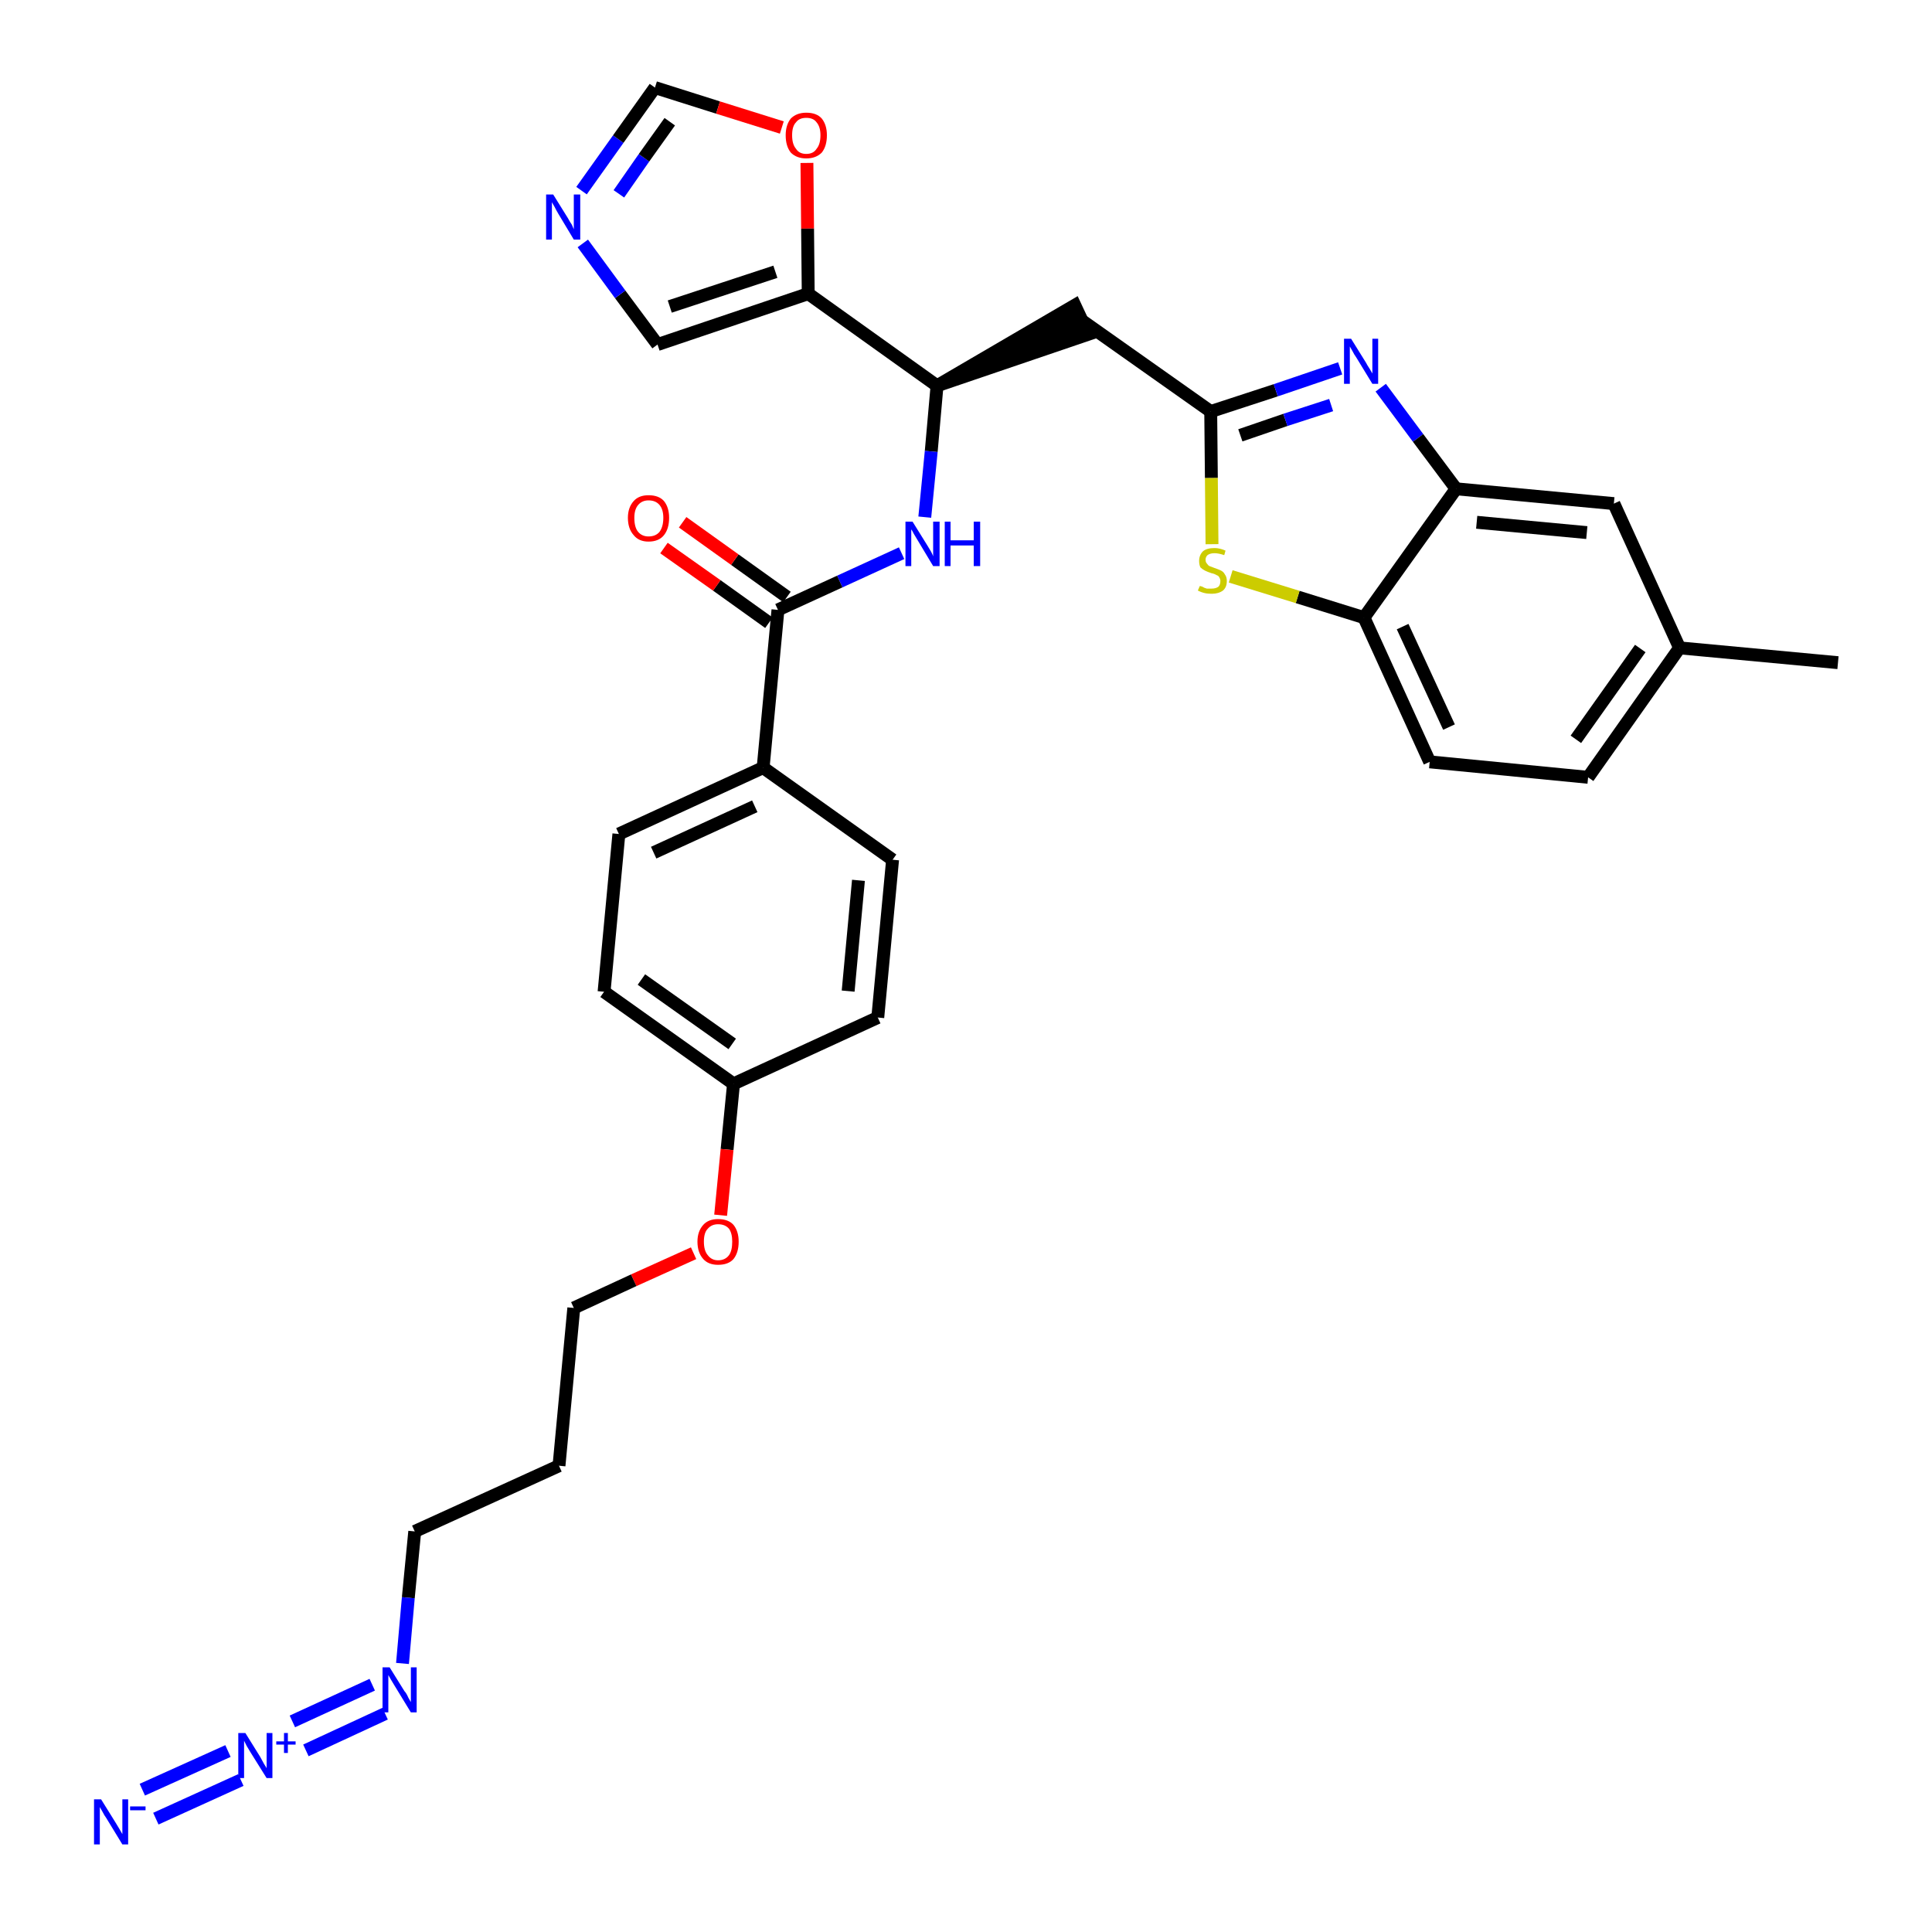 <?xml version='1.0' encoding='iso-8859-1'?>
<svg version='1.1' baseProfile='full'
              xmlns='http://www.w3.org/2000/svg'
                      xmlns:rdkit='http://www.rdkit.org/xml'
                      xmlns:xlink='http://www.w3.org/1999/xlink'
                  xml:space='preserve'
width='300px' height='300px' viewBox='0 0 300 300'>
<!-- END OF HEADER -->
<path class='bond-0 atom-0 atom-1' d='M 285.4,102.9 L 260.8,100.6' style='fill:none;fill-rule:evenodd;stroke:#000000;stroke-width:2.0px;stroke-linecap:butt;stroke-linejoin:miter;stroke-opacity:1' />
<path class='bond-1 atom-1 atom-2' d='M 260.8,100.6 L 246.6,120.7' style='fill:none;fill-rule:evenodd;stroke:#000000;stroke-width:2.0px;stroke-linecap:butt;stroke-linejoin:miter;stroke-opacity:1' />
<path class='bond-1 atom-1 atom-2' d='M 254.7,100.7 L 244.7,114.8' style='fill:none;fill-rule:evenodd;stroke:#000000;stroke-width:2.0px;stroke-linecap:butt;stroke-linejoin:miter;stroke-opacity:1' />
<path class='bond-32 atom-32 atom-1' d='M 250.6,78.2 L 260.8,100.6' style='fill:none;fill-rule:evenodd;stroke:#000000;stroke-width:2.0px;stroke-linecap:butt;stroke-linejoin:miter;stroke-opacity:1' />
<path class='bond-2 atom-2 atom-3' d='M 246.6,120.7 L 222.0,118.3' style='fill:none;fill-rule:evenodd;stroke:#000000;stroke-width:2.0px;stroke-linecap:butt;stroke-linejoin:miter;stroke-opacity:1' />
<path class='bond-3 atom-3 atom-4' d='M 222.0,118.3 L 211.8,95.9' style='fill:none;fill-rule:evenodd;stroke:#000000;stroke-width:2.0px;stroke-linecap:butt;stroke-linejoin:miter;stroke-opacity:1' />
<path class='bond-3 atom-3 atom-4' d='M 225.0,112.9 L 217.8,97.3' style='fill:none;fill-rule:evenodd;stroke:#000000;stroke-width:2.0px;stroke-linecap:butt;stroke-linejoin:miter;stroke-opacity:1' />
<path class='bond-4 atom-4 atom-5' d='M 211.8,95.9 L 201.5,92.7' style='fill:none;fill-rule:evenodd;stroke:#000000;stroke-width:2.0px;stroke-linecap:butt;stroke-linejoin:miter;stroke-opacity:1' />
<path class='bond-4 atom-4 atom-5' d='M 201.5,92.7 L 191.1,89.5' style='fill:none;fill-rule:evenodd;stroke:#CCCC00;stroke-width:2.0px;stroke-linecap:butt;stroke-linejoin:miter;stroke-opacity:1' />
<path class='bond-33 atom-31 atom-4' d='M 226.1,75.9 L 211.8,95.9' style='fill:none;fill-rule:evenodd;stroke:#000000;stroke-width:2.0px;stroke-linecap:butt;stroke-linejoin:miter;stroke-opacity:1' />
<path class='bond-5 atom-5 atom-6' d='M 188.2,84.5 L 188.1,74.2' style='fill:none;fill-rule:evenodd;stroke:#CCCC00;stroke-width:2.0px;stroke-linecap:butt;stroke-linejoin:miter;stroke-opacity:1' />
<path class='bond-5 atom-5 atom-6' d='M 188.1,74.2 L 188.0,63.9' style='fill:none;fill-rule:evenodd;stroke:#000000;stroke-width:2.0px;stroke-linecap:butt;stroke-linejoin:miter;stroke-opacity:1' />
<path class='bond-6 atom-6 atom-7' d='M 188.0,63.9 L 167.9,49.7' style='fill:none;fill-rule:evenodd;stroke:#000000;stroke-width:2.0px;stroke-linecap:butt;stroke-linejoin:miter;stroke-opacity:1' />
<path class='bond-29 atom-6 atom-30' d='M 188.0,63.9 L 198.1,60.6' style='fill:none;fill-rule:evenodd;stroke:#000000;stroke-width:2.0px;stroke-linecap:butt;stroke-linejoin:miter;stroke-opacity:1' />
<path class='bond-29 atom-6 atom-30' d='M 198.1,60.6 L 208.1,57.2' style='fill:none;fill-rule:evenodd;stroke:#0000FF;stroke-width:2.0px;stroke-linecap:butt;stroke-linejoin:miter;stroke-opacity:1' />
<path class='bond-29 atom-6 atom-30' d='M 192.6,67.6 L 199.6,65.2' style='fill:none;fill-rule:evenodd;stroke:#000000;stroke-width:2.0px;stroke-linecap:butt;stroke-linejoin:miter;stroke-opacity:1' />
<path class='bond-29 atom-6 atom-30' d='M 199.6,65.2 L 206.7,62.9' style='fill:none;fill-rule:evenodd;stroke:#0000FF;stroke-width:2.0px;stroke-linecap:butt;stroke-linejoin:miter;stroke-opacity:1' />
<path class='bond-7 atom-8 atom-7' d='M 145.5,59.9 L 169.0,51.9 L 166.9,47.4 Z' style='fill:#000000;fill-rule:evenodd;fill-opacity:1;stroke:#000000;stroke-width:2.0px;stroke-linecap:butt;stroke-linejoin:miter;stroke-opacity:1;' />
<path class='bond-8 atom-8 atom-9' d='M 145.5,59.9 L 144.6,70.1' style='fill:none;fill-rule:evenodd;stroke:#000000;stroke-width:2.0px;stroke-linecap:butt;stroke-linejoin:miter;stroke-opacity:1' />
<path class='bond-8 atom-8 atom-9' d='M 144.6,70.1 L 143.6,80.3' style='fill:none;fill-rule:evenodd;stroke:#0000FF;stroke-width:2.0px;stroke-linecap:butt;stroke-linejoin:miter;stroke-opacity:1' />
<path class='bond-24 atom-8 atom-25' d='M 145.5,59.9 L 125.5,45.6' style='fill:none;fill-rule:evenodd;stroke:#000000;stroke-width:2.0px;stroke-linecap:butt;stroke-linejoin:miter;stroke-opacity:1' />
<path class='bond-9 atom-9 atom-10' d='M 140.0,85.9 L 130.4,90.3' style='fill:none;fill-rule:evenodd;stroke:#0000FF;stroke-width:2.0px;stroke-linecap:butt;stroke-linejoin:miter;stroke-opacity:1' />
<path class='bond-9 atom-9 atom-10' d='M 130.4,90.3 L 120.8,94.7' style='fill:none;fill-rule:evenodd;stroke:#000000;stroke-width:2.0px;stroke-linecap:butt;stroke-linejoin:miter;stroke-opacity:1' />
<path class='bond-10 atom-10 atom-11' d='M 122.2,92.7 L 114.1,86.9' style='fill:none;fill-rule:evenodd;stroke:#000000;stroke-width:2.0px;stroke-linecap:butt;stroke-linejoin:miter;stroke-opacity:1' />
<path class='bond-10 atom-10 atom-11' d='M 114.1,86.9 L 106.0,81.1' style='fill:none;fill-rule:evenodd;stroke:#FF0000;stroke-width:2.0px;stroke-linecap:butt;stroke-linejoin:miter;stroke-opacity:1' />
<path class='bond-10 atom-10 atom-11' d='M 119.4,96.7 L 111.3,90.9' style='fill:none;fill-rule:evenodd;stroke:#000000;stroke-width:2.0px;stroke-linecap:butt;stroke-linejoin:miter;stroke-opacity:1' />
<path class='bond-10 atom-10 atom-11' d='M 111.3,90.9 L 103.1,85.1' style='fill:none;fill-rule:evenodd;stroke:#FF0000;stroke-width:2.0px;stroke-linecap:butt;stroke-linejoin:miter;stroke-opacity:1' />
<path class='bond-11 atom-10 atom-12' d='M 120.8,94.7 L 118.5,119.2' style='fill:none;fill-rule:evenodd;stroke:#000000;stroke-width:2.0px;stroke-linecap:butt;stroke-linejoin:miter;stroke-opacity:1' />
<path class='bond-12 atom-12 atom-13' d='M 118.5,119.2 L 96.1,129.5' style='fill:none;fill-rule:evenodd;stroke:#000000;stroke-width:2.0px;stroke-linecap:butt;stroke-linejoin:miter;stroke-opacity:1' />
<path class='bond-12 atom-12 atom-13' d='M 117.2,125.2 L 101.5,132.4' style='fill:none;fill-rule:evenodd;stroke:#000000;stroke-width:2.0px;stroke-linecap:butt;stroke-linejoin:miter;stroke-opacity:1' />
<path class='bond-34 atom-24 atom-12' d='M 138.6,133.5 L 118.5,119.2' style='fill:none;fill-rule:evenodd;stroke:#000000;stroke-width:2.0px;stroke-linecap:butt;stroke-linejoin:miter;stroke-opacity:1' />
<path class='bond-13 atom-13 atom-14' d='M 96.1,129.5 L 93.8,154.0' style='fill:none;fill-rule:evenodd;stroke:#000000;stroke-width:2.0px;stroke-linecap:butt;stroke-linejoin:miter;stroke-opacity:1' />
<path class='bond-14 atom-14 atom-15' d='M 93.8,154.0 L 113.9,168.3' style='fill:none;fill-rule:evenodd;stroke:#000000;stroke-width:2.0px;stroke-linecap:butt;stroke-linejoin:miter;stroke-opacity:1' />
<path class='bond-14 atom-14 atom-15' d='M 99.6,152.1 L 113.7,162.1' style='fill:none;fill-rule:evenodd;stroke:#000000;stroke-width:2.0px;stroke-linecap:butt;stroke-linejoin:miter;stroke-opacity:1' />
<path class='bond-15 atom-15 atom-16' d='M 113.9,168.3 L 112.9,178.5' style='fill:none;fill-rule:evenodd;stroke:#000000;stroke-width:2.0px;stroke-linecap:butt;stroke-linejoin:miter;stroke-opacity:1' />
<path class='bond-15 atom-15 atom-16' d='M 112.9,178.5 L 111.9,188.7' style='fill:none;fill-rule:evenodd;stroke:#FF0000;stroke-width:2.0px;stroke-linecap:butt;stroke-linejoin:miter;stroke-opacity:1' />
<path class='bond-22 atom-15 atom-23' d='M 113.9,168.3 L 136.3,158.0' style='fill:none;fill-rule:evenodd;stroke:#000000;stroke-width:2.0px;stroke-linecap:butt;stroke-linejoin:miter;stroke-opacity:1' />
<path class='bond-16 atom-16 atom-17' d='M 107.7,194.6 L 98.4,198.8' style='fill:none;fill-rule:evenodd;stroke:#FF0000;stroke-width:2.0px;stroke-linecap:butt;stroke-linejoin:miter;stroke-opacity:1' />
<path class='bond-16 atom-16 atom-17' d='M 98.4,198.8 L 89.1,203.1' style='fill:none;fill-rule:evenodd;stroke:#000000;stroke-width:2.0px;stroke-linecap:butt;stroke-linejoin:miter;stroke-opacity:1' />
<path class='bond-17 atom-17 atom-18' d='M 89.1,203.1 L 86.8,227.6' style='fill:none;fill-rule:evenodd;stroke:#000000;stroke-width:2.0px;stroke-linecap:butt;stroke-linejoin:miter;stroke-opacity:1' />
<path class='bond-18 atom-18 atom-19' d='M 86.8,227.6 L 64.4,237.8' style='fill:none;fill-rule:evenodd;stroke:#000000;stroke-width:2.0px;stroke-linecap:butt;stroke-linejoin:miter;stroke-opacity:1' />
<path class='bond-19 atom-19 atom-20' d='M 64.4,237.8 L 63.4,248.1' style='fill:none;fill-rule:evenodd;stroke:#000000;stroke-width:2.0px;stroke-linecap:butt;stroke-linejoin:miter;stroke-opacity:1' />
<path class='bond-19 atom-19 atom-20' d='M 63.4,248.1 L 62.5,258.3' style='fill:none;fill-rule:evenodd;stroke:#0000FF;stroke-width:2.0px;stroke-linecap:butt;stroke-linejoin:miter;stroke-opacity:1' />
<path class='bond-20 atom-20 atom-21' d='M 57.8,261.6 L 45.4,267.3' style='fill:none;fill-rule:evenodd;stroke:#0000FF;stroke-width:2.0px;stroke-linecap:butt;stroke-linejoin:miter;stroke-opacity:1' />
<path class='bond-20 atom-20 atom-21' d='M 59.8,266.1 L 47.5,271.8' style='fill:none;fill-rule:evenodd;stroke:#0000FF;stroke-width:2.0px;stroke-linecap:butt;stroke-linejoin:miter;stroke-opacity:1' />
<path class='bond-21 atom-21 atom-22' d='M 35.4,271.9 L 22.1,277.9' style='fill:none;fill-rule:evenodd;stroke:#0000FF;stroke-width:2.0px;stroke-linecap:butt;stroke-linejoin:miter;stroke-opacity:1' />
<path class='bond-21 atom-21 atom-22' d='M 37.4,276.4 L 24.2,282.4' style='fill:none;fill-rule:evenodd;stroke:#0000FF;stroke-width:2.0px;stroke-linecap:butt;stroke-linejoin:miter;stroke-opacity:1' />
<path class='bond-23 atom-23 atom-24' d='M 136.3,158.0 L 138.6,133.5' style='fill:none;fill-rule:evenodd;stroke:#000000;stroke-width:2.0px;stroke-linecap:butt;stroke-linejoin:miter;stroke-opacity:1' />
<path class='bond-23 atom-23 atom-24' d='M 131.7,153.9 L 133.3,136.7' style='fill:none;fill-rule:evenodd;stroke:#000000;stroke-width:2.0px;stroke-linecap:butt;stroke-linejoin:miter;stroke-opacity:1' />
<path class='bond-25 atom-25 atom-26' d='M 125.5,45.6 L 102.1,53.5' style='fill:none;fill-rule:evenodd;stroke:#000000;stroke-width:2.0px;stroke-linecap:butt;stroke-linejoin:miter;stroke-opacity:1' />
<path class='bond-25 atom-25 atom-26' d='M 120.4,42.2 L 104.0,47.6' style='fill:none;fill-rule:evenodd;stroke:#000000;stroke-width:2.0px;stroke-linecap:butt;stroke-linejoin:miter;stroke-opacity:1' />
<path class='bond-35 atom-29 atom-25' d='M 125.3,25.3 L 125.4,35.5' style='fill:none;fill-rule:evenodd;stroke:#FF0000;stroke-width:2.0px;stroke-linecap:butt;stroke-linejoin:miter;stroke-opacity:1' />
<path class='bond-35 atom-29 atom-25' d='M 125.4,35.5 L 125.5,45.6' style='fill:none;fill-rule:evenodd;stroke:#000000;stroke-width:2.0px;stroke-linecap:butt;stroke-linejoin:miter;stroke-opacity:1' />
<path class='bond-26 atom-26 atom-27' d='M 102.1,53.5 L 96.3,45.7' style='fill:none;fill-rule:evenodd;stroke:#000000;stroke-width:2.0px;stroke-linecap:butt;stroke-linejoin:miter;stroke-opacity:1' />
<path class='bond-26 atom-26 atom-27' d='M 96.3,45.7 L 90.5,37.8' style='fill:none;fill-rule:evenodd;stroke:#0000FF;stroke-width:2.0px;stroke-linecap:butt;stroke-linejoin:miter;stroke-opacity:1' />
<path class='bond-27 atom-27 atom-28' d='M 90.3,29.6 L 96.0,21.6' style='fill:none;fill-rule:evenodd;stroke:#0000FF;stroke-width:2.0px;stroke-linecap:butt;stroke-linejoin:miter;stroke-opacity:1' />
<path class='bond-27 atom-27 atom-28' d='M 96.0,21.6 L 101.7,13.6' style='fill:none;fill-rule:evenodd;stroke:#000000;stroke-width:2.0px;stroke-linecap:butt;stroke-linejoin:miter;stroke-opacity:1' />
<path class='bond-27 atom-27 atom-28' d='M 96.1,30.1 L 100.0,24.5' style='fill:none;fill-rule:evenodd;stroke:#0000FF;stroke-width:2.0px;stroke-linecap:butt;stroke-linejoin:miter;stroke-opacity:1' />
<path class='bond-27 atom-27 atom-28' d='M 100.0,24.5 L 104.0,18.9' style='fill:none;fill-rule:evenodd;stroke:#000000;stroke-width:2.0px;stroke-linecap:butt;stroke-linejoin:miter;stroke-opacity:1' />
<path class='bond-28 atom-28 atom-29' d='M 101.7,13.6 L 111.5,16.7' style='fill:none;fill-rule:evenodd;stroke:#000000;stroke-width:2.0px;stroke-linecap:butt;stroke-linejoin:miter;stroke-opacity:1' />
<path class='bond-28 atom-28 atom-29' d='M 111.5,16.7 L 121.4,19.8' style='fill:none;fill-rule:evenodd;stroke:#FF0000;stroke-width:2.0px;stroke-linecap:butt;stroke-linejoin:miter;stroke-opacity:1' />
<path class='bond-30 atom-30 atom-31' d='M 214.4,60.2 L 220.2,68.0' style='fill:none;fill-rule:evenodd;stroke:#0000FF;stroke-width:2.0px;stroke-linecap:butt;stroke-linejoin:miter;stroke-opacity:1' />
<path class='bond-30 atom-30 atom-31' d='M 220.2,68.0 L 226.1,75.9' style='fill:none;fill-rule:evenodd;stroke:#000000;stroke-width:2.0px;stroke-linecap:butt;stroke-linejoin:miter;stroke-opacity:1' />
<path class='bond-31 atom-31 atom-32' d='M 226.1,75.9 L 250.6,78.2' style='fill:none;fill-rule:evenodd;stroke:#000000;stroke-width:2.0px;stroke-linecap:butt;stroke-linejoin:miter;stroke-opacity:1' />
<path class='bond-31 atom-31 atom-32' d='M 229.3,81.1 L 246.4,82.7' style='fill:none;fill-rule:evenodd;stroke:#000000;stroke-width:2.0px;stroke-linecap:butt;stroke-linejoin:miter;stroke-opacity:1' />
<path  class='atom-5' d='M 186.3 91.0
Q 186.4 91.0, 186.7 91.1
Q 187.0 91.3, 187.4 91.4
Q 187.8 91.4, 188.1 91.4
Q 188.8 91.4, 189.2 91.1
Q 189.5 90.8, 189.5 90.2
Q 189.5 89.9, 189.3 89.6
Q 189.2 89.4, 188.9 89.3
Q 188.6 89.1, 188.1 89.0
Q 187.5 88.8, 187.1 88.6
Q 186.7 88.4, 186.4 88.1
Q 186.2 87.7, 186.2 87.1
Q 186.2 86.2, 186.8 85.6
Q 187.4 85.1, 188.6 85.1
Q 189.4 85.1, 190.3 85.5
L 190.1 86.2
Q 189.2 85.9, 188.6 85.9
Q 187.9 85.9, 187.5 86.2
Q 187.2 86.5, 187.2 86.9
Q 187.2 87.3, 187.4 87.5
Q 187.6 87.8, 187.8 87.9
Q 188.1 88.0, 188.6 88.2
Q 189.2 88.4, 189.6 88.6
Q 190.0 88.8, 190.2 89.2
Q 190.5 89.6, 190.5 90.2
Q 190.5 91.2, 189.9 91.7
Q 189.2 92.2, 188.2 92.2
Q 187.5 92.2, 187.1 92.1
Q 186.6 92.0, 186.0 91.7
L 186.3 91.0
' fill='#CCCC00'/>
<path  class='atom-9' d='M 141.7 81.0
L 144.0 84.7
Q 144.2 85.0, 144.6 85.7
Q 144.9 86.3, 144.9 86.4
L 144.9 81.0
L 145.9 81.0
L 145.9 87.9
L 144.9 87.9
L 142.5 83.9
Q 142.2 83.4, 141.9 82.9
Q 141.6 82.3, 141.5 82.2
L 141.5 87.9
L 140.6 87.9
L 140.6 81.0
L 141.7 81.0
' fill='#0000FF'/>
<path  class='atom-9' d='M 146.7 81.0
L 147.6 81.0
L 147.6 83.9
L 151.2 83.9
L 151.2 81.0
L 152.2 81.0
L 152.2 87.9
L 151.2 87.9
L 151.2 84.7
L 147.6 84.7
L 147.6 87.9
L 146.7 87.9
L 146.7 81.0
' fill='#0000FF'/>
<path  class='atom-11' d='M 97.5 80.4
Q 97.5 78.8, 98.4 77.8
Q 99.2 76.9, 100.7 76.9
Q 102.3 76.9, 103.1 77.8
Q 103.9 78.8, 103.9 80.4
Q 103.9 82.1, 103.1 83.1
Q 102.3 84.1, 100.7 84.1
Q 99.2 84.1, 98.4 83.1
Q 97.5 82.1, 97.5 80.4
M 100.7 83.3
Q 101.8 83.3, 102.4 82.6
Q 103.0 81.8, 103.0 80.4
Q 103.0 79.1, 102.4 78.4
Q 101.8 77.7, 100.7 77.7
Q 99.7 77.7, 99.1 78.4
Q 98.5 79.1, 98.5 80.4
Q 98.5 81.9, 99.1 82.6
Q 99.7 83.3, 100.7 83.3
' fill='#FF0000'/>
<path  class='atom-16' d='M 108.3 192.8
Q 108.3 191.2, 109.2 190.2
Q 110.0 189.3, 111.5 189.3
Q 113.1 189.3, 113.9 190.2
Q 114.7 191.2, 114.7 192.8
Q 114.7 194.5, 113.9 195.5
Q 113.1 196.4, 111.5 196.4
Q 110.0 196.4, 109.2 195.5
Q 108.3 194.5, 108.3 192.8
M 111.5 195.7
Q 112.6 195.7, 113.2 194.9
Q 113.7 194.2, 113.7 192.8
Q 113.7 191.5, 113.2 190.8
Q 112.6 190.1, 111.5 190.1
Q 110.5 190.1, 109.9 190.8
Q 109.3 191.4, 109.3 192.8
Q 109.3 194.2, 109.9 194.9
Q 110.5 195.7, 111.5 195.7
' fill='#FF0000'/>
<path  class='atom-20' d='M 60.5 258.9
L 62.8 262.6
Q 63.1 262.9, 63.4 263.6
Q 63.8 264.3, 63.8 264.3
L 63.8 258.9
L 64.7 258.9
L 64.7 265.9
L 63.8 265.9
L 61.3 261.8
Q 61.0 261.3, 60.7 260.8
Q 60.4 260.3, 60.3 260.1
L 60.3 265.9
L 59.4 265.9
L 59.4 258.9
L 60.5 258.9
' fill='#0000FF'/>
<path  class='atom-21' d='M 38.1 269.1
L 40.4 272.8
Q 40.6 273.2, 41.0 273.9
Q 41.4 274.5, 41.4 274.6
L 41.4 269.1
L 42.3 269.1
L 42.3 276.1
L 41.4 276.1
L 38.9 272.1
Q 38.6 271.6, 38.3 271.1
Q 38.0 270.5, 37.9 270.3
L 37.9 276.1
L 37.0 276.1
L 37.0 269.1
L 38.1 269.1
' fill='#0000FF'/>
<path  class='atom-21' d='M 42.9 270.4
L 44.1 270.4
L 44.1 269.1
L 44.7 269.1
L 44.7 270.4
L 45.9 270.4
L 45.9 270.9
L 44.7 270.9
L 44.7 272.2
L 44.1 272.2
L 44.1 270.9
L 42.9 270.9
L 42.9 270.4
' fill='#0000FF'/>
<path  class='atom-22' d='M 15.7 279.4
L 18.0 283.1
Q 18.2 283.4, 18.6 284.1
Q 19.0 284.8, 19.0 284.8
L 19.0 279.4
L 19.9 279.4
L 19.9 286.4
L 19.0 286.4
L 16.5 282.3
Q 16.2 281.9, 15.9 281.3
Q 15.6 280.8, 15.5 280.6
L 15.5 286.4
L 14.6 286.4
L 14.6 279.4
L 15.7 279.4
' fill='#0000FF'/>
<path  class='atom-22' d='M 20.2 280.5
L 22.6 280.5
L 22.6 281.1
L 20.2 281.1
L 20.2 280.5
' fill='#0000FF'/>
<path  class='atom-27' d='M 85.9 30.2
L 88.2 33.9
Q 88.4 34.3, 88.8 34.9
Q 89.1 35.6, 89.1 35.6
L 89.1 30.2
L 90.1 30.2
L 90.1 37.2
L 89.1 37.2
L 86.7 33.2
Q 86.4 32.7, 86.1 32.1
Q 85.8 31.6, 85.7 31.4
L 85.7 37.2
L 84.8 37.2
L 84.8 30.2
L 85.9 30.2
' fill='#0000FF'/>
<path  class='atom-29' d='M 122.0 21.0
Q 122.0 19.4, 122.8 18.4
Q 123.7 17.5, 125.2 17.5
Q 126.8 17.5, 127.6 18.4
Q 128.4 19.4, 128.4 21.0
Q 128.4 22.7, 127.6 23.7
Q 126.7 24.6, 125.2 24.6
Q 123.7 24.6, 122.8 23.7
Q 122.0 22.7, 122.0 21.0
M 125.2 23.9
Q 126.3 23.9, 126.8 23.1
Q 127.4 22.4, 127.4 21.0
Q 127.4 19.7, 126.8 19.0
Q 126.3 18.3, 125.2 18.3
Q 124.1 18.3, 123.6 19.0
Q 123.0 19.6, 123.0 21.0
Q 123.0 22.4, 123.6 23.1
Q 124.1 23.9, 125.2 23.9
' fill='#FF0000'/>
<path  class='atom-30' d='M 209.8 52.6
L 212.1 56.3
Q 212.3 56.7, 212.7 57.3
Q 213.1 58.0, 213.1 58.0
L 213.1 52.6
L 214.0 52.6
L 214.0 59.6
L 213.1 59.6
L 210.6 55.5
Q 210.3 55.1, 210.0 54.5
Q 209.7 54.0, 209.6 53.8
L 209.6 59.6
L 208.7 59.6
L 208.7 52.6
L 209.8 52.6
' fill='#0000FF'/>
</svg>
